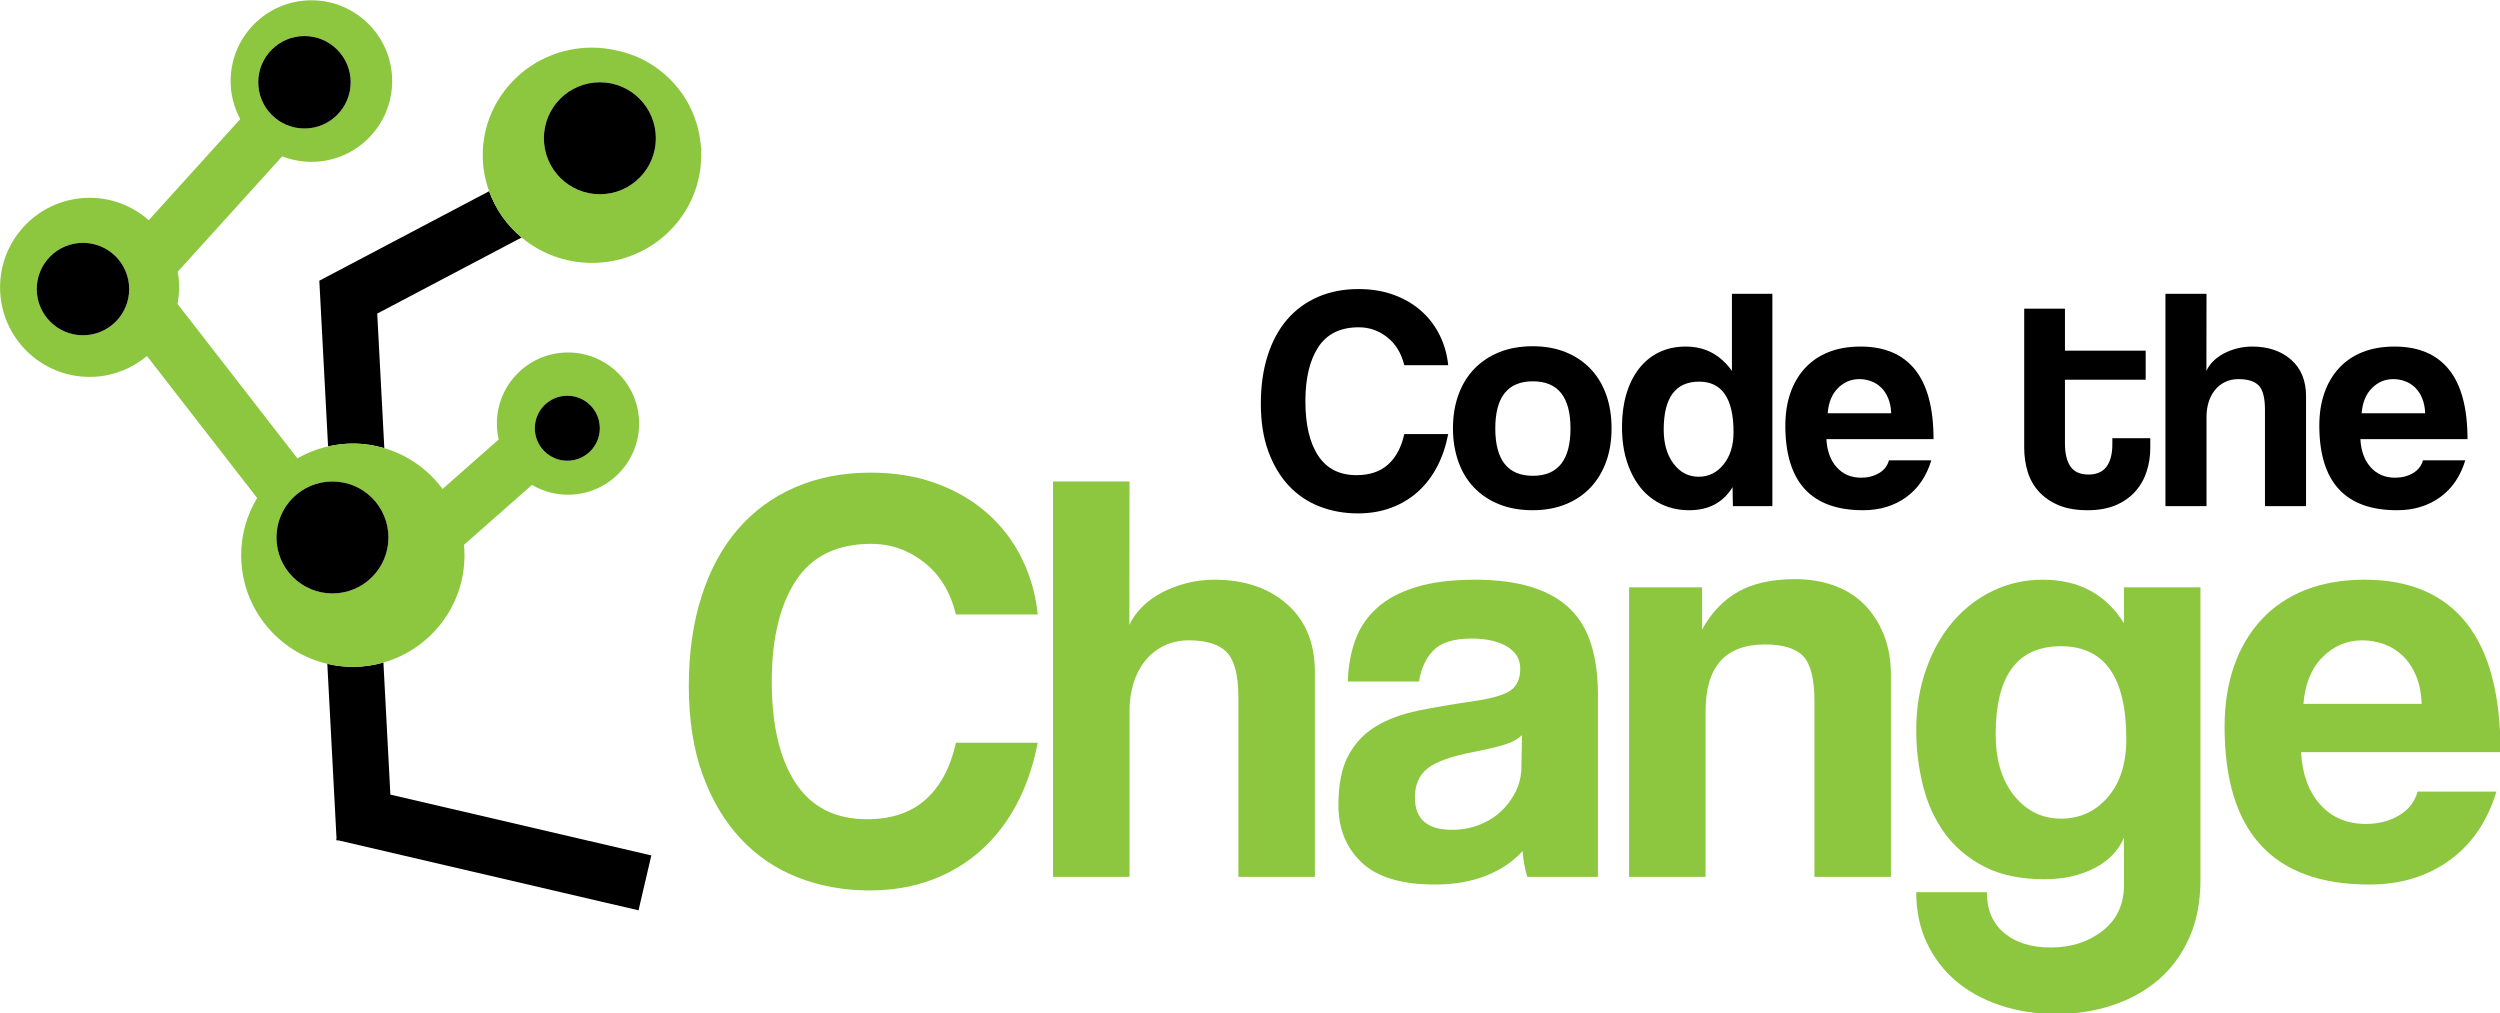 <?xml version="1.0" encoding="UTF-8" standalone="no"?>
<!-- Generator: Adobe Illustrator 15.0.0, SVG Export Plug-In . SVG Version: 6.00 Build 0)  -->

<svg
   xmlns:dc="http://purl.org/dc/elements/1.1/"
   xmlns:cc="http://creativecommons.org/ns#"
   xmlns:rdf="http://www.w3.org/1999/02/22-rdf-syntax-ns#"
   xmlns:svg="http://www.w3.org/2000/svg"
   xmlns="http://www.w3.org/2000/svg"
   xmlns:sodipodi="http://sodipodi.sourceforge.net/DTD/sodipodi-0.dtd"
   xmlns:inkscape="http://www.inkscape.org/namespaces/inkscape"
   version="1.1"
   id="Layer_1"
   x="0px"
   y="0px"
   width="603.857"
   height="244.798"
   viewBox="0 0 603.857 244.798"
   enable-background="new 0 0 612 792"
   xml:space="preserve"
   inkscape:version="0.48.1 "
   sodipodi:docname="big-logo.svg"><defs
   id="defs69" /><sodipodi:namedview
   pagecolor="#ffffff"
   bordercolor="#666666"
   borderopacity="1"
   objecttolerance="10"
   gridtolerance="10"
   guidetolerance="10"
   inkscape:pageopacity="0"
   inkscape:pageshadow="2"
   inkscape:window-width="1920"
   inkscape:window-height="1005"
   id="namedview67"
   showgrid="false"
   inkscape:zoom="0.97137901"
   inkscape:cx="518.2103"
   inkscape:cy="-106.34912"
   inkscape:window-x="-9"
   inkscape:window-y="-9"
   inkscape:window-maximized="1"
   inkscape:current-layer="Layer_1"
   fit-margin-top="0"
   fit-margin-left="0"
   fit-margin-right="0"
   fit-margin-bottom="0" />
<g
   id="g3"
   transform="matrix(1.258,0,0,1.258,-83.421,-376.8)">
	<g
   id="g5">
		<g
   id="g7">
			<path
   d="m 344.375,382.871 c -0.443,2.303 -1.152,4.388 -2.123,6.247 -0.97,1.861 -2.194,3.458 -3.669,4.794 -1.479,1.334 -3.187,2.366 -5.128,3.094 -1.94,0.729 -4.084,1.093 -6.431,1.093 -2.629,0 -5.087,-0.446 -7.37,-1.336 -2.286,-0.892 -4.258,-2.229 -5.916,-4.011 -1.658,-1.782 -2.961,-3.98 -3.912,-6.593 -0.952,-2.611 -1.426,-5.659 -1.426,-9.142 0,-3.403 0.434,-6.471 1.305,-9.204 0.869,-2.735 2.111,-5.044 3.73,-6.928 1.617,-1.883 3.59,-3.329 5.916,-4.344 2.325,-1.011 4.923,-1.518 7.794,-1.518 2.509,0 4.782,0.376 6.827,1.132 2.039,0.754 3.801,1.793 5.277,3.118 1.477,1.327 2.648,2.881 3.519,4.662 0.87,1.784 1.404,3.686 1.606,5.709 h -8.431 c -0.567,-2.306 -1.66,-4.097 -3.276,-5.369 -1.619,-1.274 -3.439,-1.91 -5.461,-1.91 -3.518,0 -6.107,1.264 -7.766,3.79 -1.658,2.529 -2.486,5.997 -2.486,10.405 0,4.49 0.818,7.977 2.457,10.466 1.637,2.487 4.094,3.729 7.371,3.729 2.508,0 4.521,-0.677 6.036,-2.032 1.516,-1.354 2.558,-3.307 3.125,-5.854 h 8.432 z"
   id="path9"
   inkscape:connector-curvature="0" />
			<path
   d="m 360.605,397.489 c -2.425,0 -4.584,-0.384 -6.479,-1.154 -1.897,-0.767 -3.501,-1.841 -4.813,-3.22 -1.312,-1.379 -2.312,-3.039 -2.996,-4.983 -0.687,-1.946 -1.029,-4.073 -1.029,-6.384 0,-2.349 0.353,-4.498 1.059,-6.443 0.706,-1.944 1.727,-3.605 3.057,-4.984 1.334,-1.377 2.938,-2.44 4.813,-3.191 1.878,-0.748 4.006,-1.125 6.39,-1.125 2.338,0 4.439,0.377 6.296,1.125 1.856,0.751 3.44,1.804 4.753,3.162 1.311,1.357 2.321,3.009 3.027,4.952 0.706,1.946 1.059,4.115 1.059,6.505 0,2.391 -0.353,4.551 -1.059,6.474 -0.706,1.925 -1.717,3.577 -3.027,4.954 -1.313,1.377 -2.906,2.441 -4.781,3.19 -1.881,0.75 -3.97,1.122 -6.27,1.122 z m 0.03,-6.609 c 4.813,0 7.221,-3.034 7.221,-9.103 0,-6.025 -2.407,-9.039 -7.221,-9.039 -4.814,0 -7.219,3.014 -7.219,9.039 0,6.069 2.405,9.103 7.219,9.103 z"
   id="path11"
   inkscape:connector-curvature="0" />
			<path
   d="m 399.039,396.702 -0.063,-3.64 c -1.82,2.953 -4.592,4.427 -8.311,4.427 -1.902,0 -3.643,-0.362 -5.218,-1.09 -1.576,-0.728 -2.934,-1.778 -4.065,-3.153 -1.133,-1.376 -2.021,-3.055 -2.67,-5.036 -0.646,-1.982 -0.969,-4.226 -0.969,-6.735 0,-2.265 0.271,-4.336 0.816,-6.217 0.547,-1.883 1.347,-3.508 2.397,-4.885 1.052,-1.375 2.337,-2.436 3.854,-3.186 1.516,-0.748 3.243,-1.123 5.186,-1.123 3.682,0 6.634,1.558 8.857,4.674 v -14.805 h 7.765 v 40.769 h -7.579 z m -6.554,-5.642 c 1.899,0 3.487,-0.788 4.761,-2.366 1.275,-1.576 1.914,-3.639 1.914,-6.188 0,-6.469 -2.207,-9.705 -6.614,-9.705 -4.53,0 -6.794,3.073 -6.794,9.22 0,2.67 0.627,4.845 1.881,6.522 1.252,1.68 2.871,2.517 4.852,2.517 z"
   id="path13"
   inkscape:connector-curvature="0" />
			<path
   d="m 416.992,383.841 c 0.123,2.267 0.78,4.065 1.973,5.398 1.193,1.335 2.762,2.004 4.702,2.004 1.293,0 2.437,-0.293 3.427,-0.88 0.991,-0.586 1.627,-1.404 1.912,-2.457 h 8.129 c -0.932,3.073 -2.549,5.441 -4.853,7.098 -2.306,1.659 -5.056,2.485 -8.251,2.485 -9.951,0 -14.924,-5.418 -14.924,-16.258 0,-2.304 0.324,-4.387 0.969,-6.248 0.647,-1.858 1.588,-3.458 2.82,-4.792 1.234,-1.334 2.74,-2.356 4.521,-3.064 1.781,-0.707 3.822,-1.063 6.128,-1.063 4.609,0 8.099,1.478 10.464,4.429 2.367,2.954 3.551,7.403 3.551,13.348 h -20.568 z m 12.439,-4.974 c -0.041,-1.092 -0.234,-2.054 -0.577,-2.883 -0.344,-0.826 -0.798,-1.518 -1.365,-2.063 -0.566,-0.546 -1.213,-0.948 -1.941,-1.212 -0.727,-0.264 -1.477,-0.394 -2.244,-0.394 -1.576,0 -2.943,0.575 -4.094,1.729 -1.153,1.153 -1.811,2.76 -1.973,4.823 h 12.194 z"
   id="path15"
   inkscape:connector-curvature="0" />
			<path
   d="m 471.896,383.664 h 7.283 v 1.878 c 0,1.575 -0.234,3.083 -0.699,4.517 -0.465,1.436 -1.189,2.712 -2.178,3.823 -0.988,1.112 -2.238,1.991 -3.752,2.639 -1.514,0.646 -3.317,0.969 -5.416,0.969 -2.179,0 -4.035,-0.323 -5.568,-0.969 -1.531,-0.647 -2.793,-1.517 -3.782,-2.608 -0.989,-1.091 -1.704,-2.367 -2.147,-3.822 -0.443,-1.457 -0.665,-2.992 -0.665,-4.611 v -26.693 h 7.825 v 8.069 h 15.498 v 5.58 h -15.498 v 12.256 c 0,1.9 0.352,3.366 1.055,4.396 0.703,1.031 1.857,1.549 3.467,1.549 1.565,0 2.721,-0.505 3.466,-1.518 0.741,-1.01 1.112,-2.445 1.112,-4.307 v -1.148 z"
   id="path17"
   inkscape:connector-curvature="0" />
			<path
   d="M 501.199,396.702 V 378.2 c 0,-2.267 -0.395,-3.813 -1.184,-4.644 -0.789,-0.828 -2.094,-1.241 -3.914,-1.241 -0.971,0 -1.84,0.19 -2.607,0.575 -0.77,0.385 -1.416,0.911 -1.941,1.576 -0.527,0.67 -0.92,1.438 -1.182,2.306 -0.266,0.869 -0.396,1.812 -0.396,2.821 v 17.108 h -7.885 v -40.769 h 7.885 l -0.018,14.805 c 0.283,-0.648 0.715,-1.265 1.301,-1.852 0.586,-0.588 1.262,-1.08 2.029,-1.486 0.766,-0.403 1.611,-0.728 2.541,-0.973 0.928,-0.24 1.898,-0.363 2.906,-0.363 3.066,0 5.559,0.841 7.477,2.521 1.916,1.679 2.875,4.013 2.875,7.005 v 21.112 h -7.887 z"
   id="path19"
   inkscape:connector-curvature="0" />
			<path
   d="m 519.52,383.841 c 0.121,2.267 0.779,4.065 1.973,5.398 1.191,1.335 2.76,2.004 4.701,2.004 1.295,0 2.436,-0.293 3.428,-0.88 0.99,-0.586 1.627,-1.404 1.912,-2.457 h 8.127 c -0.93,3.073 -2.547,5.441 -4.854,7.098 -2.305,1.659 -5.055,2.485 -8.25,2.485 -9.949,0 -14.924,-5.418 -14.924,-16.258 0,-2.304 0.322,-4.387 0.971,-6.248 0.646,-1.858 1.586,-3.458 2.82,-4.792 1.232,-1.334 2.74,-2.356 4.52,-3.064 1.781,-0.707 3.822,-1.063 6.129,-1.063 4.609,0 8.098,1.478 10.465,4.429 2.367,2.954 3.549,7.403 3.549,13.348 H 519.52 z m 12.437,-4.974 c -0.041,-1.092 -0.234,-2.054 -0.576,-2.883 -0.346,-0.826 -0.799,-1.518 -1.365,-2.063 -0.568,-0.546 -1.213,-0.948 -1.941,-1.212 -0.728,-0.264 -1.479,-0.394 -2.246,-0.394 -1.576,0 -2.941,0.575 -4.094,1.729 -1.154,1.153 -1.811,2.76 -1.973,4.823 h 12.195 z"
   id="path21"
   inkscape:connector-curvature="0" />
		</g>
		<g
   id="g23">
			<path
   d="m 265.562,442.129 c -0.829,4.294 -2.146,8.173 -3.953,11.637 -1.808,3.467 -4.086,6.441 -6.836,8.928 -2.75,2.484 -5.932,4.405 -9.545,5.762 -3.616,1.355 -7.609,2.034 -11.978,2.034 -4.897,0 -9.474,-0.829 -13.727,-2.49 -4.256,-1.658 -7.927,-4.149 -11.016,-7.467 -3.089,-3.319 -5.518,-7.412 -7.287,-12.278 -1.771,-4.864 -2.654,-10.54 -2.654,-17.025 0,-6.335 0.807,-12.05 2.431,-17.141 1.617,-5.093 3.934,-9.39 6.947,-12.897 3.011,-3.507 6.682,-6.206 11.016,-8.092 4.33,-1.884 9.167,-2.827 14.517,-2.827 4.671,0 8.906,0.701 12.711,2.106 3.801,1.407 7.078,3.343 9.83,5.811 2.748,2.467 4.931,5.361 6.552,8.682 1.619,3.321 2.617,6.862 2.994,10.63 h -15.703 c -1.055,-4.295 -3.089,-7.627 -6.103,-10 -3.012,-2.372 -6.401,-3.559 -10.167,-3.559 -6.554,0 -11.375,2.354 -14.463,7.061 -3.089,4.709 -4.632,11.168 -4.632,19.379 0,8.359 1.527,14.855 4.578,19.488 3.051,4.632 7.626,6.947 13.728,6.947 4.669,0 8.416,-1.258 11.24,-3.784 2.826,-2.523 4.765,-6.157 5.82,-10.903 h 15.7 z"
   id="path25"
   inkscape:connector-curvature="0"
   style="fill:#8dc63f" />
			<path
   d="m 304.089,467.89 v -34.459 c 0,-4.217 -0.735,-7.101 -2.204,-8.645 -1.469,-1.543 -3.897,-2.315 -7.287,-2.315 -1.81,0 -3.429,0.359 -4.858,1.073 -1.432,0.718 -2.637,1.694 -3.616,2.937 -0.979,1.243 -1.714,2.675 -2.202,4.294 -0.492,1.62 -0.735,3.372 -0.735,5.253 V 467.89 H 268.5 v -75.924 h 14.687 l -0.033,27.567 c 0.527,-1.205 1.332,-2.354 2.422,-3.446 1.09,-1.09 2.35,-2.015 3.776,-2.767 1.428,-0.753 3.006,-1.356 4.736,-1.809 1.728,-0.452 3.533,-0.68 5.411,-0.68 5.712,0 10.354,1.565 13.924,4.689 3.569,3.127 5.354,7.477 5.354,13.051 v 39.317 h -14.688 z"
   id="path27"
   inkscape:connector-curvature="0"
   style="fill:#8dc63f" />
			<path
   d="m 359.555,467.89 c -0.449,-1.43 -0.75,-3.087 -0.898,-4.973 -1.733,1.961 -4.029,3.523 -6.891,4.689 -2.863,1.168 -6.177,1.752 -9.943,1.752 -6.403,0 -11.092,-1.413 -14.066,-4.235 -2.977,-2.826 -4.463,-6.498 -4.463,-11.018 0,-3.99 0.638,-7.174 1.922,-9.546 1.279,-2.374 3.05,-4.238 5.309,-5.593 2.261,-1.356 4.953,-2.353 8.079,-2.995 3.124,-0.638 6.534,-1.224 10.224,-1.751 3.69,-0.524 6.178,-1.223 7.457,-2.089 1.281,-0.866 1.923,-2.279 1.923,-4.238 0,-1.806 -0.849,-3.221 -2.543,-4.236 -1.695,-1.019 -3.974,-1.526 -6.837,-1.526 -3.388,0 -5.817,0.756 -7.287,2.261 -1.466,1.509 -2.391,3.502 -2.768,5.989 h -13.67 c 0.074,-2.861 0.544,-5.499 1.412,-7.91 0.865,-2.41 2.258,-4.481 4.182,-6.214 1.919,-1.732 4.42,-3.067 7.506,-4.012 3.081,-0.94 6.838,-1.413 11.27,-1.413 4.354,0 8.051,0.492 11.092,1.469 3.039,0.98 5.48,2.394 7.32,4.237 1.84,1.847 3.171,4.144 3.996,6.894 0.826,2.749 1.24,5.856 1.24,9.32 v 35.138 h -13.566 z m -1.012,-27.229 c -0.752,0.753 -1.844,1.356 -3.276,1.808 -1.431,0.452 -3.501,0.942 -6.214,1.469 -4.219,0.83 -7.117,1.882 -8.699,3.164 -1.582,1.281 -2.371,3.126 -2.371,5.535 0,4.145 2.371,6.214 7.117,6.214 1.882,0 3.631,-0.32 5.254,-0.959 1.619,-0.641 3.01,-1.507 4.18,-2.599 1.166,-1.093 2.109,-2.373 2.824,-3.843 0.717,-1.469 1.073,-3.031 1.073,-4.688 l 0.112,-6.101 z"
   id="path29"
   inkscape:connector-curvature="0"
   style="fill:#8dc63f" />
			<path
   d="m 414.695,467.89 v -33.669 c 0,-4.295 -0.717,-7.191 -2.146,-8.699 -1.431,-1.508 -3.881,-2.261 -7.343,-2.261 -7.608,0 -11.412,4.259 -11.412,12.767 v 31.862 h -14.688 v -55.589 h 14.012 v 8.111 c 1.725,-3.193 4.014,-5.604 6.867,-7.24 2.854,-1.635 6.534,-2.449 11.038,-2.449 2.629,0 5.071,0.396 7.321,1.189 2.253,0.791 4.188,1.979 5.801,3.564 1.615,1.586 2.891,3.527 3.829,5.828 0.94,2.302 1.41,4.965 1.41,7.981 v 38.604 h -14.689 z"
   id="path31"
   inkscape:connector-curvature="0"
   style="fill:#8dc63f" />
			<path
   d="m 474.123,460.356 c -1.057,2.511 -2.957,4.468 -5.705,5.875 -2.752,1.408 -5.934,2.11 -9.547,2.11 -4.596,0 -8.457,-0.807 -11.582,-2.431 -3.125,-1.618 -5.648,-3.745 -7.57,-6.382 -1.919,-2.637 -3.313,-5.688 -4.18,-9.151 -0.865,-3.464 -1.299,-7.006 -1.299,-10.622 0,-4.293 0.639,-8.227 1.922,-11.807 1.279,-3.575 3.01,-6.625 5.195,-9.148 2.183,-2.526 4.745,-4.482 7.684,-5.877 2.937,-1.395 6.101,-2.092 9.49,-2.092 6.928,0 12.125,2.788 15.592,8.362 v -6.894 h 14.688 v 56.154 c 0,4.217 -0.719,7.926 -2.148,11.129 -1.432,3.201 -3.387,5.875 -5.873,8.021 -2.486,2.147 -5.424,3.786 -8.813,4.915 -3.391,1.131 -7.005,1.694 -10.848,1.694 -3.84,0 -7.42,-0.552 -10.732,-1.651 -3.314,-1.104 -6.158,-2.662 -8.529,-4.674 -2.374,-2.015 -4.238,-4.459 -5.594,-7.329 -1.355,-2.873 -2.033,-6.116 -2.033,-9.733 h 13.558 c 0,3.39 1.116,6.006 3.347,7.853 2.231,1.845 5.2,2.77 8.908,2.77 3.932,0 7.262,-1.072 9.984,-3.214 2.723,-2.144 4.086,-5.06 4.086,-8.744 v -9.134 z m -12.089,-3.651 c 3.614,0 6.608,-1.371 8.981,-4.109 2.375,-2.74 3.559,-6.474 3.559,-11.204 0,-11.86 -4.178,-17.792 -12.54,-17.792 -8.361,0 -12.541,5.631 -12.541,16.889 0,4.957 1.186,8.898 3.558,11.824 2.373,2.928 5.367,4.392 8.983,4.392 z"
   id="path33"
   inkscape:connector-curvature="0"
   style="fill:#8dc63f" />
			<path
   d="m 508.129,443.938 c 0.229,4.219 1.451,7.57 3.674,10.057 2.221,2.482 5.141,3.728 8.756,3.728 2.41,0 4.535,-0.546 6.383,-1.639 1.846,-1.092 3.031,-2.616 3.561,-4.575 h 15.141 c -1.736,5.725 -4.746,10.13 -9.041,13.22 -4.293,3.087 -9.416,4.631 -15.365,4.631 -18.529,0 -27.793,-10.093 -27.793,-30.278 0,-4.294 0.602,-8.174 1.807,-11.637 1.207,-3.465 2.955,-6.441 5.252,-8.928 2.299,-2.484 5.104,-4.387 8.42,-5.705 3.313,-1.316 7.119,-1.979 11.412,-1.979 8.584,0 15.082,2.753 19.488,8.25 4.406,5.5 6.609,13.783 6.609,24.855 h -38.304 z m 23.162,-9.265 c -0.076,-2.034 -0.434,-3.823 -1.072,-5.367 -0.643,-1.543 -1.486,-2.825 -2.541,-3.841 -1.057,-1.016 -2.26,-1.769 -3.617,-2.261 -1.355,-0.489 -2.75,-0.733 -4.18,-0.733 -2.938,0 -5.479,1.073 -7.627,3.221 -2.146,2.148 -3.369,5.142 -3.672,8.981 h 22.709 z"
   id="path35"
   inkscape:connector-curvature="0"
   style="fill:#8dc63f" />
		</g>
	</g>
	<g
   id="g37">
		<path
   d="m 129.158,426.982 1.768,33.5 -0.068,0.295 0.085,0.02 0.005,0.089 c 0.132,0.004 0.266,0.002 0.398,0.005 l 57.567,13.418 2.457,-10.539 -50.102,-11.678 -1.338,-25.359 c -1.869,0.531 -3.833,0.834 -5.872,0.834 -1.689,-0.001 -3.324,-0.215 -4.9,-0.585 z"
   id="path39"
   inkscape:connector-curvature="0" />
		<path
   d="m 160.225,336.239 -32.601,17.18 1.679,31.819 c 1.531,-0.347 3.118,-0.547 4.754,-0.547 2.103,0 4.128,0.316 6.048,0.88 l -1.363,-25.839 27.719,-14.607 c -2.814,-2.34 -4.979,-5.399 -6.236,-8.886 z"
   id="path41"
   inkscape:connector-curvature="0" />
		<path
   d="m 200.738,332.229 c 0.001,-0.011 0.003,-0.021 0.005,-0.033 -0.002,0.011 -0.004,0.022 -0.005,0.033 z"
   id="path43"
   inkscape:connector-curvature="0" />
		<path
   d="m 200.938,328.086 c -0.012,-0.228 -0.05,-0.447 -0.07,-0.672 0.043,0.458 0.059,0.923 0.071,1.39 -0.003,-0.241 0.012,-0.476 -0.001,-0.718 z"
   id="path45"
   inkscape:connector-curvature="0" />
		<path
   d="m 200.942,329.82 c -0.006,0.251 -0.023,0.5 -0.039,0.75 0.018,-0.25 0.032,-0.499 0.039,-0.75 z"
   id="path47"
   inkscape:connector-curvature="0" />
		<g
   id="g49">
			<circle
   cx="181.492"
   cy="326.07"
   r="10.75"
   id="circle51"
   d="m 192.242,326.07 c 0,5.937 -4.813,10.75 -10.75,10.75 -5.937,0 -10.75,-4.813 -10.75,-10.75 0,-5.937 4.813,-10.75 10.75,-10.75 5.937,0 10.75,4.813 10.75,10.75 z"
   sodipodi:cx="181.492"
   sodipodi:cy="326.07001"
   sodipodi:rx="10.75"
   sodipodi:ry="10.75"
   style="fill:none" />
			<path
   d="m 200.94,328.804 c -0.012,-0.467 -0.028,-0.932 -0.071,-1.39 -0.012,-0.13 -0.025,-0.259 -0.04,-0.389 -0.936,-8.926 -7.554,-16.002 -16.035,-17.791 -1.547,-0.358 -3.152,-0.567 -4.811,-0.567 -11.589,0 -20.984,9.253 -20.984,20.667 0,2.425 0.446,4.743 1.226,6.905 1.257,3.487 3.422,6.546 6.237,8.887 3.653,3.037 8.367,4.875 13.521,4.875 10.588,0 19.322,-7.732 20.754,-17.771 0.001,-0.011 0.003,-0.021 0.005,-0.033 0.076,-0.536 0.128,-1.078 0.161,-1.626 0.015,-0.25 0.033,-0.498 0.039,-0.75 0.004,-0.163 0.025,-0.322 0.025,-0.486 0,-0.18 -0.022,-0.354 -0.027,-0.531 z m -19.448,8.016 c -5.937,0 -10.75,-4.813 -10.75,-10.75 0,-5.937 4.813,-10.75 10.75,-10.75 5.937,0 10.75,4.813 10.75,10.75 0,5.937 -4.813,10.75 -10.75,10.75 z"
   id="path53"
   inkscape:connector-curvature="0"
   style="fill:#8dc63f" />
		</g>
		<path
   d="m 129.304,385.238 c -2.097,0.476 -4.074,1.257 -5.888,2.298 l -23.017,-29.655 c 0.248,-1.32 0.363,-2.686 0.29,-4.09 -0.038,-0.709 -0.131,-1.404 -0.251,-2.088 l 20.057,-22.164 c 1.986,0.771 4.159,1.157 6.426,1.038 8.553,-0.452 15.121,-7.751 14.669,-16.304 -0.452,-8.554 -7.751,-15.121 -16.304,-14.67 -8.554,0.451 -15.121,7.751 -14.67,16.305 0.124,2.35 0.78,4.539 1.821,6.486 L 94.876,341.8 c -3.256,-2.867 -7.588,-4.518 -12.263,-4.271 -9.481,0.5 -16.764,8.591 -16.263,18.074 0.5,9.482 8.594,16.764 18.076,16.264 3.863,-0.204 7.346,-1.684 10.102,-3.987 l 21.152,27.253 c -1.93,3.218 -3.06,6.97 -3.06,10.996 0,10.151 7.064,18.635 16.539,20.854 1.576,0.369 3.211,0.584 4.899,0.584 2.039,0 4.003,-0.303 5.872,-0.834 8.981,-2.556 15.566,-10.803 15.566,-20.604 0,-0.673 -0.04,-1.337 -0.101,-1.994 l 13.06,-11.508 c 2.23,1.312 4.856,2.012 7.635,1.865 7.531,-0.397 13.314,-6.824 12.917,-14.355 -0.397,-7.533 -6.825,-13.314 -14.356,-12.917 -7.532,0.397 -13.314,6.823 -12.917,14.356 0.042,0.797 0.166,1.57 0.336,2.322 l -10.786,9.508 c -2.744,-3.708 -6.642,-6.503 -11.178,-7.835 -1.92,-0.564 -3.946,-0.88 -6.048,-0.88 -1.636,0 -3.223,0.2 -4.754,0.547 z m -4.533,-78.793 c 4.901,0 8.875,3.973 8.875,8.875 0,4.902 -3.974,8.875 -8.875,8.875 -4.901,0 -8.875,-3.973 -8.875,-8.875 0,-4.902 3.974,-8.875 8.875,-8.875 z m -42.529,57.454 c -4.901,0 -8.875,-3.973 -8.875,-8.875 0,-4.902 3.974,-8.875 8.875,-8.875 4.901,0 8.875,3.973 8.875,8.875 0,4.902 -3.974,8.875 -8.875,8.875 z m 93,11.605 c 3.447,0 6.242,2.795 6.242,6.242 0,3.448 -2.795,6.242 -6.242,6.242 -3.447,0 -6.242,-2.794 -6.242,-6.242 0,-3.447 2.794,-6.242 6.242,-6.242 z m -34.346,27.215 c 0,5.938 -4.813,10.75 -10.75,10.75 -5.937,0 -10.75,-4.813 -10.75,-10.75 0,-5.937 4.813,-10.75 10.75,-10.75 5.937,0 10.75,4.812 10.75,10.75 z"
   id="path55"
   inkscape:connector-curvature="0"
   style="fill:#8dc63f" />
		<circle
   cx="181.492"
   cy="326.07"
   r="10.75"
   id="circle57"
   d="m 192.242,326.07 c 0,5.937 -4.813,10.75 -10.75,10.75 -5.937,0 -10.75,-4.813 -10.75,-10.75 0,-5.937 4.813,-10.75 10.75,-10.75 5.937,0 10.75,4.813 10.75,10.75 z"
   sodipodi:cx="181.492"
   sodipodi:cy="326.07001"
   sodipodi:rx="10.75"
   sodipodi:ry="10.75" />
		<circle
   cx="130.146"
   cy="402.719"
   r="10.75"
   id="circle59"
   d="m 140.896,402.719 c 0,5.937 -4.813,10.75 -10.75,10.75 -5.937,0 -10.75,-4.813 -10.75,-10.75 0,-5.937 4.813,-10.75 10.75,-10.75 5.937,0 10.75,4.813 10.75,10.75 z"
   sodipodi:cx="130.146"
   sodipodi:cy="402.71899"
   sodipodi:rx="10.75"
   sodipodi:ry="10.75" />
		<circle
   cx="124.771"
   cy="315.32"
   r="8.875"
   id="circle61"
   d="m 133.646,315.32 c 0,4.902 -3.973,8.875 -8.875,8.875 -4.902,0 -8.875,-3.973 -8.875,-8.875 0,-4.902 3.973,-8.875 8.875,-8.875 4.902,0 8.875,3.973 8.875,8.875 z"
   sodipodi:cx="124.771"
   sodipodi:cy="315.32001"
   sodipodi:rx="8.875"
   sodipodi:ry="8.875" />
		<circle
   cx="82.242"
   cy="355.024"
   r="8.875"
   id="circle63"
   d="m 91.117,355.024 c 0,4.902 -3.973,8.875 -8.875,8.875 -4.902,0 -8.875,-3.973 -8.875,-8.875 0,-4.902 3.973,-8.875 8.875,-8.875 4.902,0 8.875,3.973 8.875,8.875 z"
   sodipodi:cx="82.241997"
   sodipodi:cy="355.02399"
   sodipodi:rx="8.875"
   sodipodi:ry="8.875" />
		<circle
   cx="175.242"
   cy="381.746"
   r="6.242"
   id="circle65"
   d="m 181.484,381.746 c 0,3.447 -2.795,6.242 -6.242,6.242 -3.447,0 -6.242,-2.795 -6.242,-6.242 0,-3.447 2.795,-6.242 6.242,-6.242 3.447,0 6.242,2.795 6.242,6.242 z"
   sodipodi:cx="175.242"
   sodipodi:cy="381.746"
   sodipodi:rx="6.2420001"
   sodipodi:ry="6.2420001" />
	</g>
</g>
</svg>